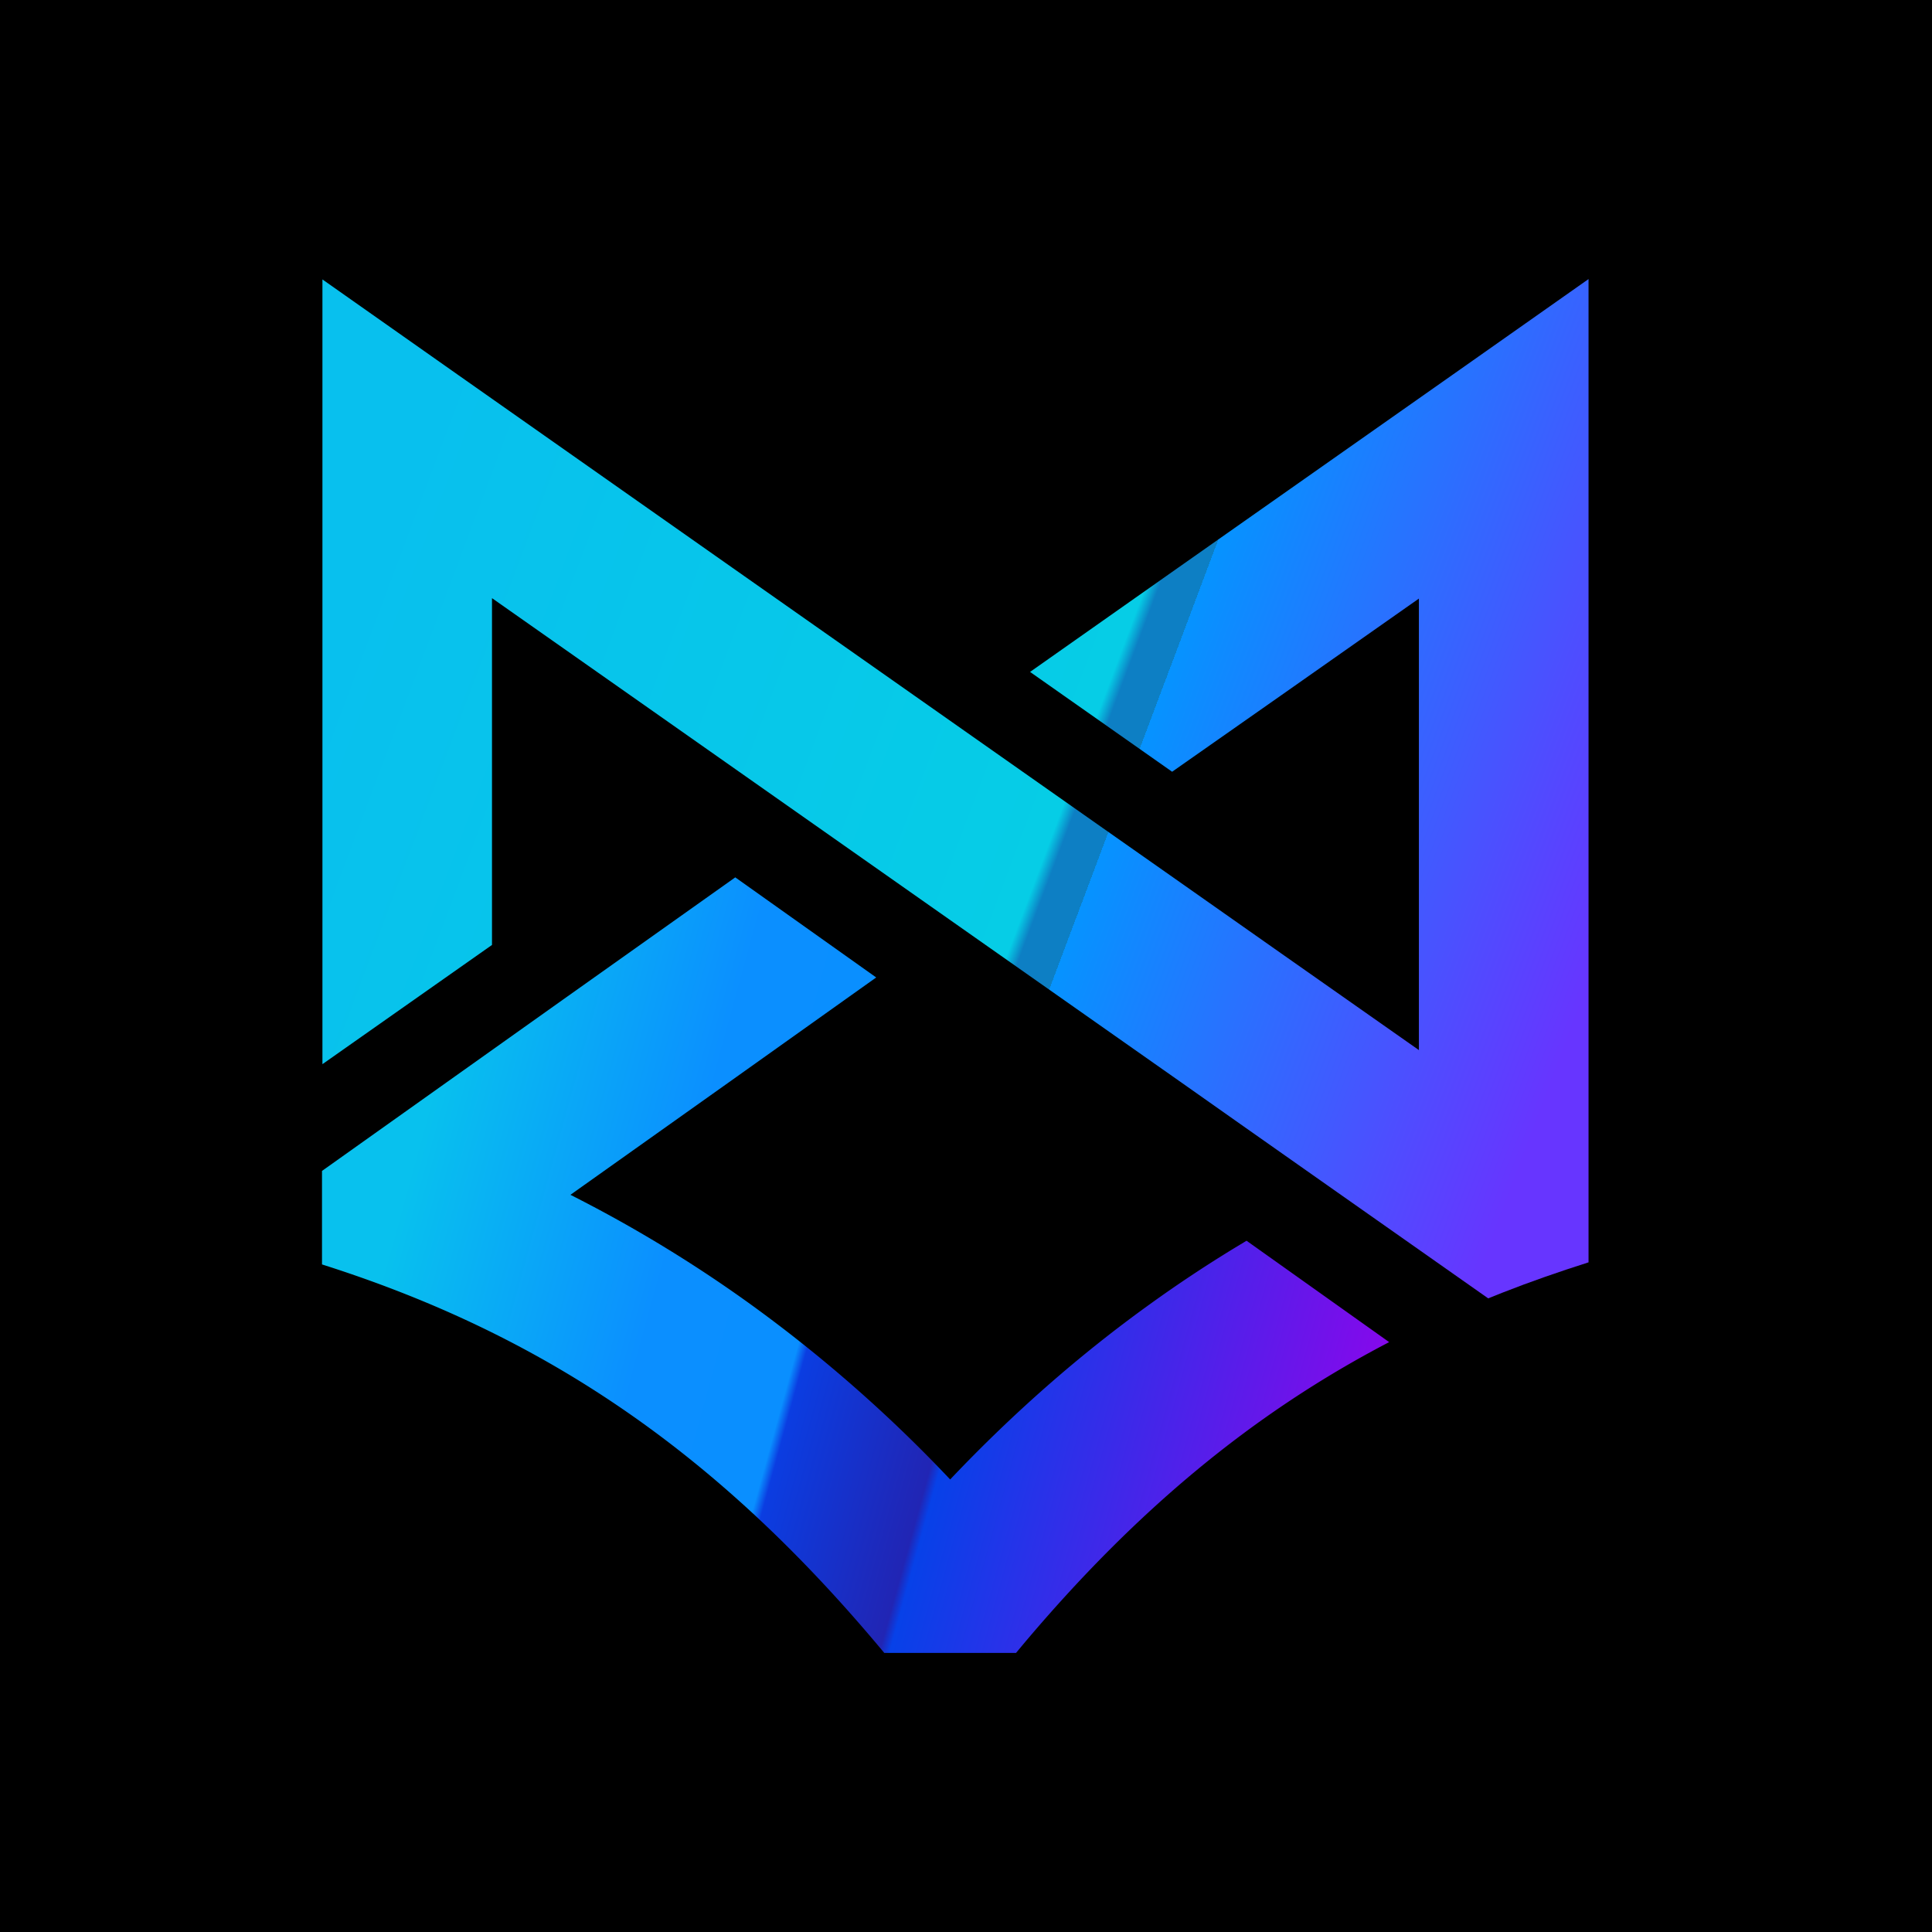 <?xml version="1.0" ?>
<svg xmlns="http://www.w3.org/2000/svg" viewBox="0 0 90 90">
	<defs>
		<linearGradient x1="100%" y1="62.472%" x2="7.458%" y2="44.09%" id="a">
			<stop stop-color="#8907EB" offset="0%"/>
			<stop stop-color="#0741E8" offset="41%"/>
			<stop stop-color="#2125B4" offset="42%"/>
			<stop stop-color="#0B3DE1" offset="57%"/>
			<stop stop-color="#0A8FFF" offset="58%"/>
			<stop stop-color="#0B8FFF" offset="73%"/>
			<stop stop-color="#08C1EE" offset="100%"/>
		</linearGradient>
		<linearGradient x1="100%" y1="69.581%" x2="0%" y2="39.517%" id="b">
			<stop stop-color="#6735FF" offset="0%"/>
			<stop stop-color="#0693FF" offset="39%"/>
			<stop stop-color="#0D7FC4" offset="39%"/>
			<stop stop-color="#0D7FC4" offset="42%"/>
			<stop stop-color="#06CDE6" offset="43%"/>
			<stop stop-color="#08C0EE" offset="100%"/>
		</linearGradient>
	</defs>
	<g fill="none" fill-rule="evenodd">
		<path fill="#000" fill-rule="nonzero" d="M0 0h90v90H0z"/>
		<path d="m19.253.002 6.564 4.662-6.869 4.888-7.375 5.237a62.682 62.682 0 0 1 8.392 5.101 65.733 65.733 0 0 1 9.297 8.159c2.946-3.108 6.054-5.828 9.296-8.159a61.023 61.023 0 0 1 3.94-2.617l.571-.345 6.644 4.723c-6.358 3.31-11.822 7.863-17.057 14.087l-.326.392h-6.137C18.693 27.11 10.784 21.535.41 18.164L0 18.032v-4.356l11.216-7.973 3.03-2.15L19.253 0v.002Z" transform="translate(15 40.87)" fill="url(#a)"/>
		<path d="M58.98 0v45.805c-1.38.439-2.72.905-4.025 1.418l-.649.26-6.987-4.912-4.293-3.02-3.136-2.21L14.343 19.39l-6.444-4.526v16.155L0 36.573V.017l6.322 4.45 12.767 8.975 6.045 4.247L36.12 25.41l3.34 2.345 5.174 3.638 6.444 4.524V14.884l-6.444 4.526-5.052 3.541-6.618-4.65 6.926-4.875 12.767-8.975L58.98 0Z" transform="translate(15.02 13)" fill="url(#b)"/>
	</g>
</svg>